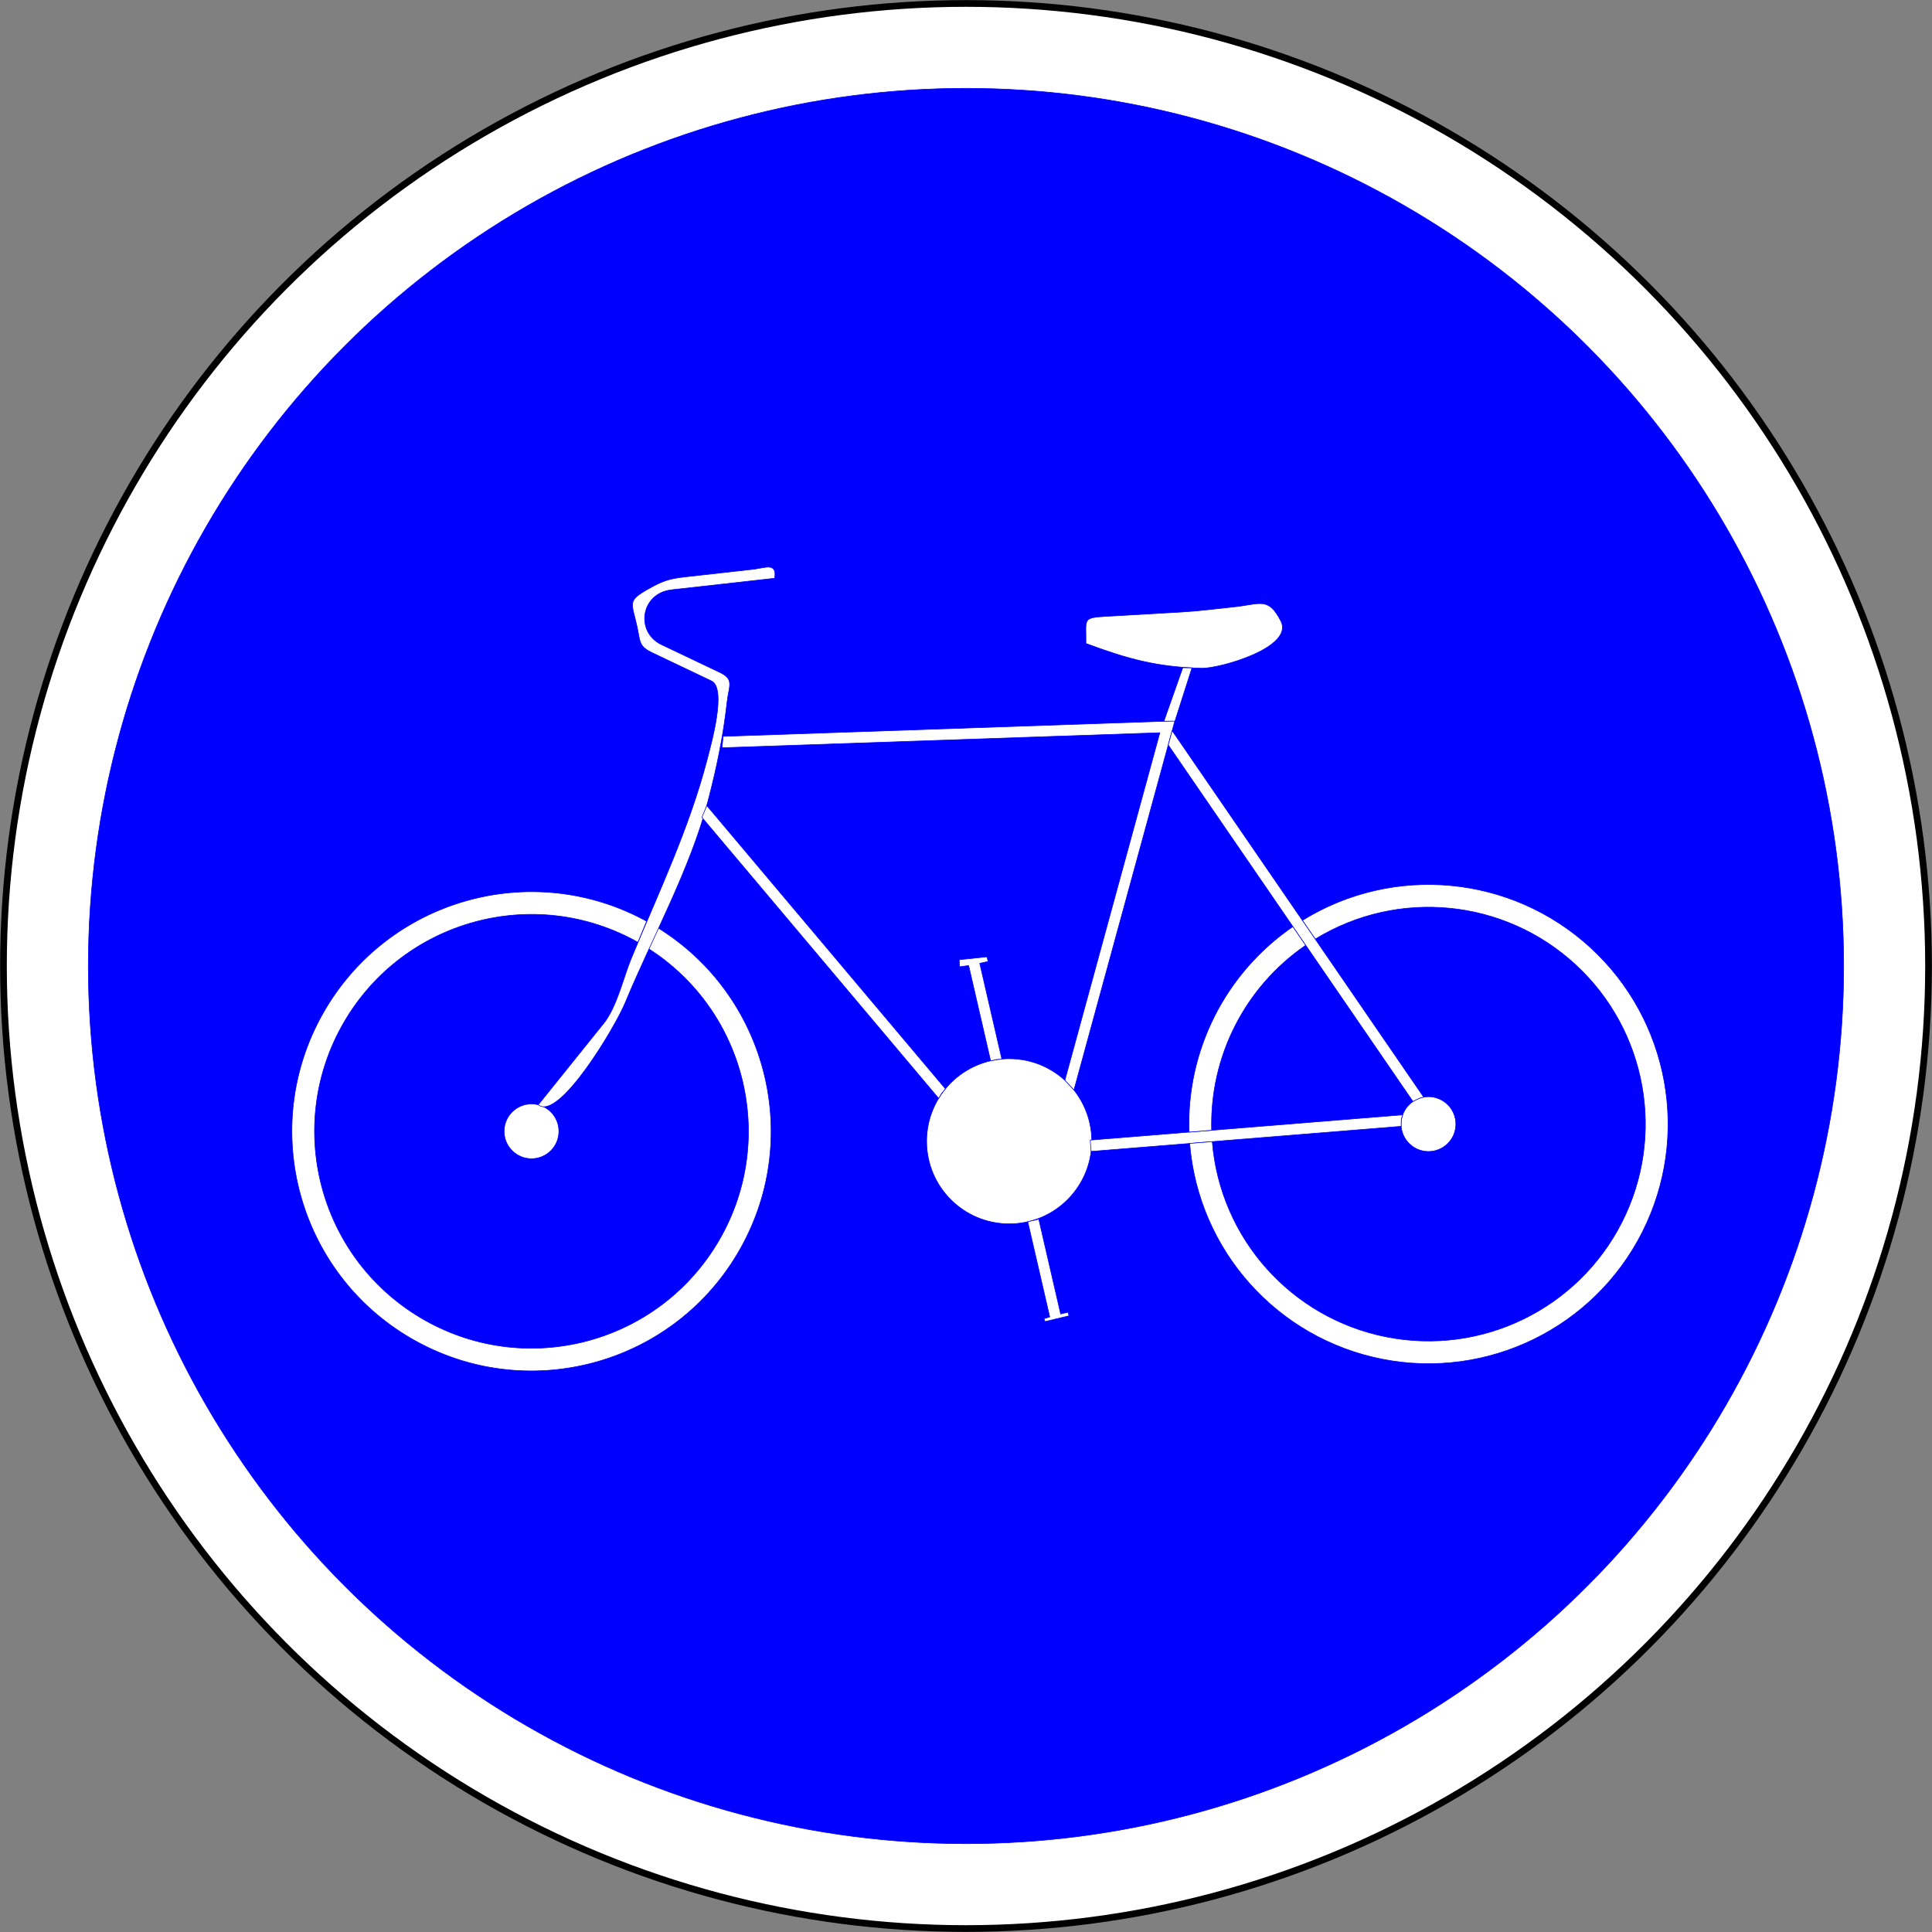 <?xml version="1.0" encoding="utf-8"?>
<!-- Generator: Adobe Illustrator 13.0.0, SVG Export Plug-In . SVG Version: 6.00 Build 14948)  -->
<!DOCTYPE svg PUBLIC "-//W3C//DTD SVG 1.1//EN" "http://www.w3.org/Graphics/SVG/1.1/DTD/svg11.dtd">
<svg version="1.1" id="Layer_1" xmlns="http://www.w3.org/2000/svg" xmlns:xlink="http://www.w3.org/1999/xlink" x="0px" y="0px"
	 width="576px" height="576px" viewBox="-0.943 -0.943 576 576" enable-background="new -0.943 -0.943 576 576"
	 xml:space="preserve">
<rect x="-0.943" y="-0.943" width="576" height="576" fill="#808080" stroke="none"/>
<circle fill="#FFFFFF" stroke="#000000" stroke-width="2" stroke-linecap="round" stroke-linejoin="round" cx="287.057" cy="287.057" r="286.969"/>
<circle fill="#0000FF" stroke="#0000FF" stroke-width="0.176" stroke-linecap="round" stroke-linejoin="round" cx="287.057" cy="287.057" r="261.666"/>
<circle fill="#FFFFFF" stroke="#0000FF" stroke-width="0.176" stroke-linecap="round" stroke-linejoin="round" cx="157.517" cy="336.342" r="8.167"/>
<circle fill="#FFFFFF" stroke="#0000FF" stroke-width="0.176" stroke-linecap="round" stroke-linejoin="round" cx="299.934" cy="339.313" r="24.616"/>
<circle fill="#FFFFFF" stroke="#0000FF" stroke-width="0.176" stroke-linecap="round" stroke-linejoin="round" cx="424.935" cy="334.192" r="8.167"/>
<path fill="#FFFFFF" stroke="#0000FF" stroke-width="0.176" stroke-linecap="round" stroke-linejoin="round" d="M322.821,190.903
	c0.063-7.394-1.175-7.676,6.054-8.091c7.518-0.432,15.032-0.864,22.549-1.295c5.111-0.294,10.212-0.973,15.305-1.496
	c8.133-0.835,10.409-3.131,14.174,4.147c4.13,7.985-18.452,14.277-23.66,14.12C343.847,197.885,335.441,195.587,322.821,190.903"/>
<path fill="#FFFFFF" stroke="#0000FF" stroke-width="0.176" stroke-linecap="round" stroke-linejoin="round" d="M192.182,281.746
	l2.617-6.325c33.363,20.417,44.098,63.872,24.079,97.476c-20.018,33.604-63.341,44.854-97.181,25.238s-45.607-62.802-26.396-96.873
	c19.211-34.071,62.253-46.353,96.551-27.549l-2.601,6.28c-30.831-17.365-69.893-6.727-87.662,23.872
	c-17.769,30.6-7.647,69.798,22.715,87.97c30.361,18.172,69.689,8.569,88.261-21.551
	C231.137,340.165,222.053,300.712,192.182,281.746z"/>
<path fill="#FFFFFF" stroke="#0000FF" stroke-width="0.176" stroke-linecap="round" stroke-linejoin="round" d="M159.542,328.432
	c6.06,4.971,22.798-22.908,25.937-30.486c8.056-19.465,19.3-39.607,24.634-59.989c2.637-10.077,4.55-19.271,5.708-29.602
	c0.541-4.818,2.228-6.74-2.116-8.809c-5.818-2.771-11.637-5.542-17.456-8.314c-7.782-3.706-6.275-15.295,3.074-16.341
	c10.229-1.144,20.458-2.288,30.686-3.432c0.805-4.877-2.979-3.064-6.236-2.7c-6.794,0.76-13.588,1.52-20.383,2.28
	c-4.818,0.539-6.753,1.162-11.036,3.594c-6.423,3.647-4.941,4.011-3.37,11.228c1.001,4.6,0.474,5.876,4.547,7.816
	c5.876,2.799,11.753,5.597,17.629,8.396c4.586,2.184,0.029,18.438-1.334,23.648c-5.352,20.447-14.485,39.568-22.562,59.083
	c-2.414,5.833-4.252,14.417-8.253,19.397C172.52,312.277,166.031,320.354,159.542,328.432"/>
<polygon fill="#FFFFFF" stroke="#0000FF" stroke-width="0.176" stroke-linecap="round" stroke-linejoin="round" points="
	278.903,326.52 279.818,324.998 280.922,323.676 209.777,239.233 208.323,242.747 "/>
<polygon fill="#FFFFFF" stroke="#0000FF" stroke-width="0.176" stroke-linecap="round" stroke-linejoin="round" points="
	214.291,221.987 214.671,218.595 349.315,213.978 319.241,324.043 317.94,322.629 316.535,321.139 344.85,217.509 "/>
<polygon fill="#FFFFFF" stroke="#0000FF" stroke-width="0.176" stroke-linecap="round" stroke-linejoin="round" points="
	294.398,315.328 296.243,314.934 297.74,314.795 291.154,286.258 293.65,285.71 293.292,284.314 285.032,285.187 285.151,287.282 
	287.845,286.932 "/>
<polygon fill="#FFFFFF" stroke="#0000FF" stroke-width="0.176" stroke-linecap="round" stroke-linejoin="round" points="
	305.469,363.298 308.759,362.54 315.281,390.802 317.473,390.286 317.765,391.352 310.605,393.059 310.313,392.206 312.062,391.65 
	312.014,391.662 "/>
<polygon fill="#FFFFFF" stroke="#0000FF" stroke-width="0.176" stroke-linecap="round" stroke-linejoin="round" points="
	417.252,331.427 416.865,332.59 416.798,333.766 416.796,334.852 324.364,342.328 324.093,338.962 "/>
<path fill="#FFFFFF" stroke="#0000FF" stroke-width="0.176" stroke-linecap="round" stroke-linejoin="round" d="M353.744,339.952
	l6.73-0.545c2.333,28.847,23.546,52.631,51.938,58.233c28.394,5.604,57.053-8.338,70.169-34.136
	c13.117-25.797,7.499-57.168-13.756-76.81c-21.255-19.641-52.971-22.771-77.653-7.662l-3.826-5.574
	c27.206-16.838,62.29-13.53,85.868,8.098c23.579,21.626,29.896,56.294,15.467,84.851c-14.433,28.556-46.092,44.029-77.488,37.874
	C379.796,398.126,356.323,371.842,353.744,339.952z"/>
<path fill="#FFFFFF" stroke="#0000FF" stroke-width="0.176" stroke-linecap="round" stroke-linejoin="round" d="M360.29,336.035
	l-6.737,0.545c-0.815-24.372,10.859-47.477,30.967-61.275l3.82,5.567C370.227,293.302,359.664,314.077,360.29,336.035z"/>
<polygon fill="#FFFFFF" stroke="#0000FF" stroke-width="0.176" stroke-linecap="round" stroke-linejoin="round" points="
	347.353,221.156 348.519,216.889 423.51,326.152 422.44,326.414 421.365,326.904 420.314,327.459 "/>
<polygon fill="#FFFFFF" stroke="#0000FF" stroke-width="0.176" stroke-linecap="round" stroke-linejoin="round" points="
	346.055,214.089 349.351,214.038 354.427,198.182 351.683,198.121 "/>
</svg>
